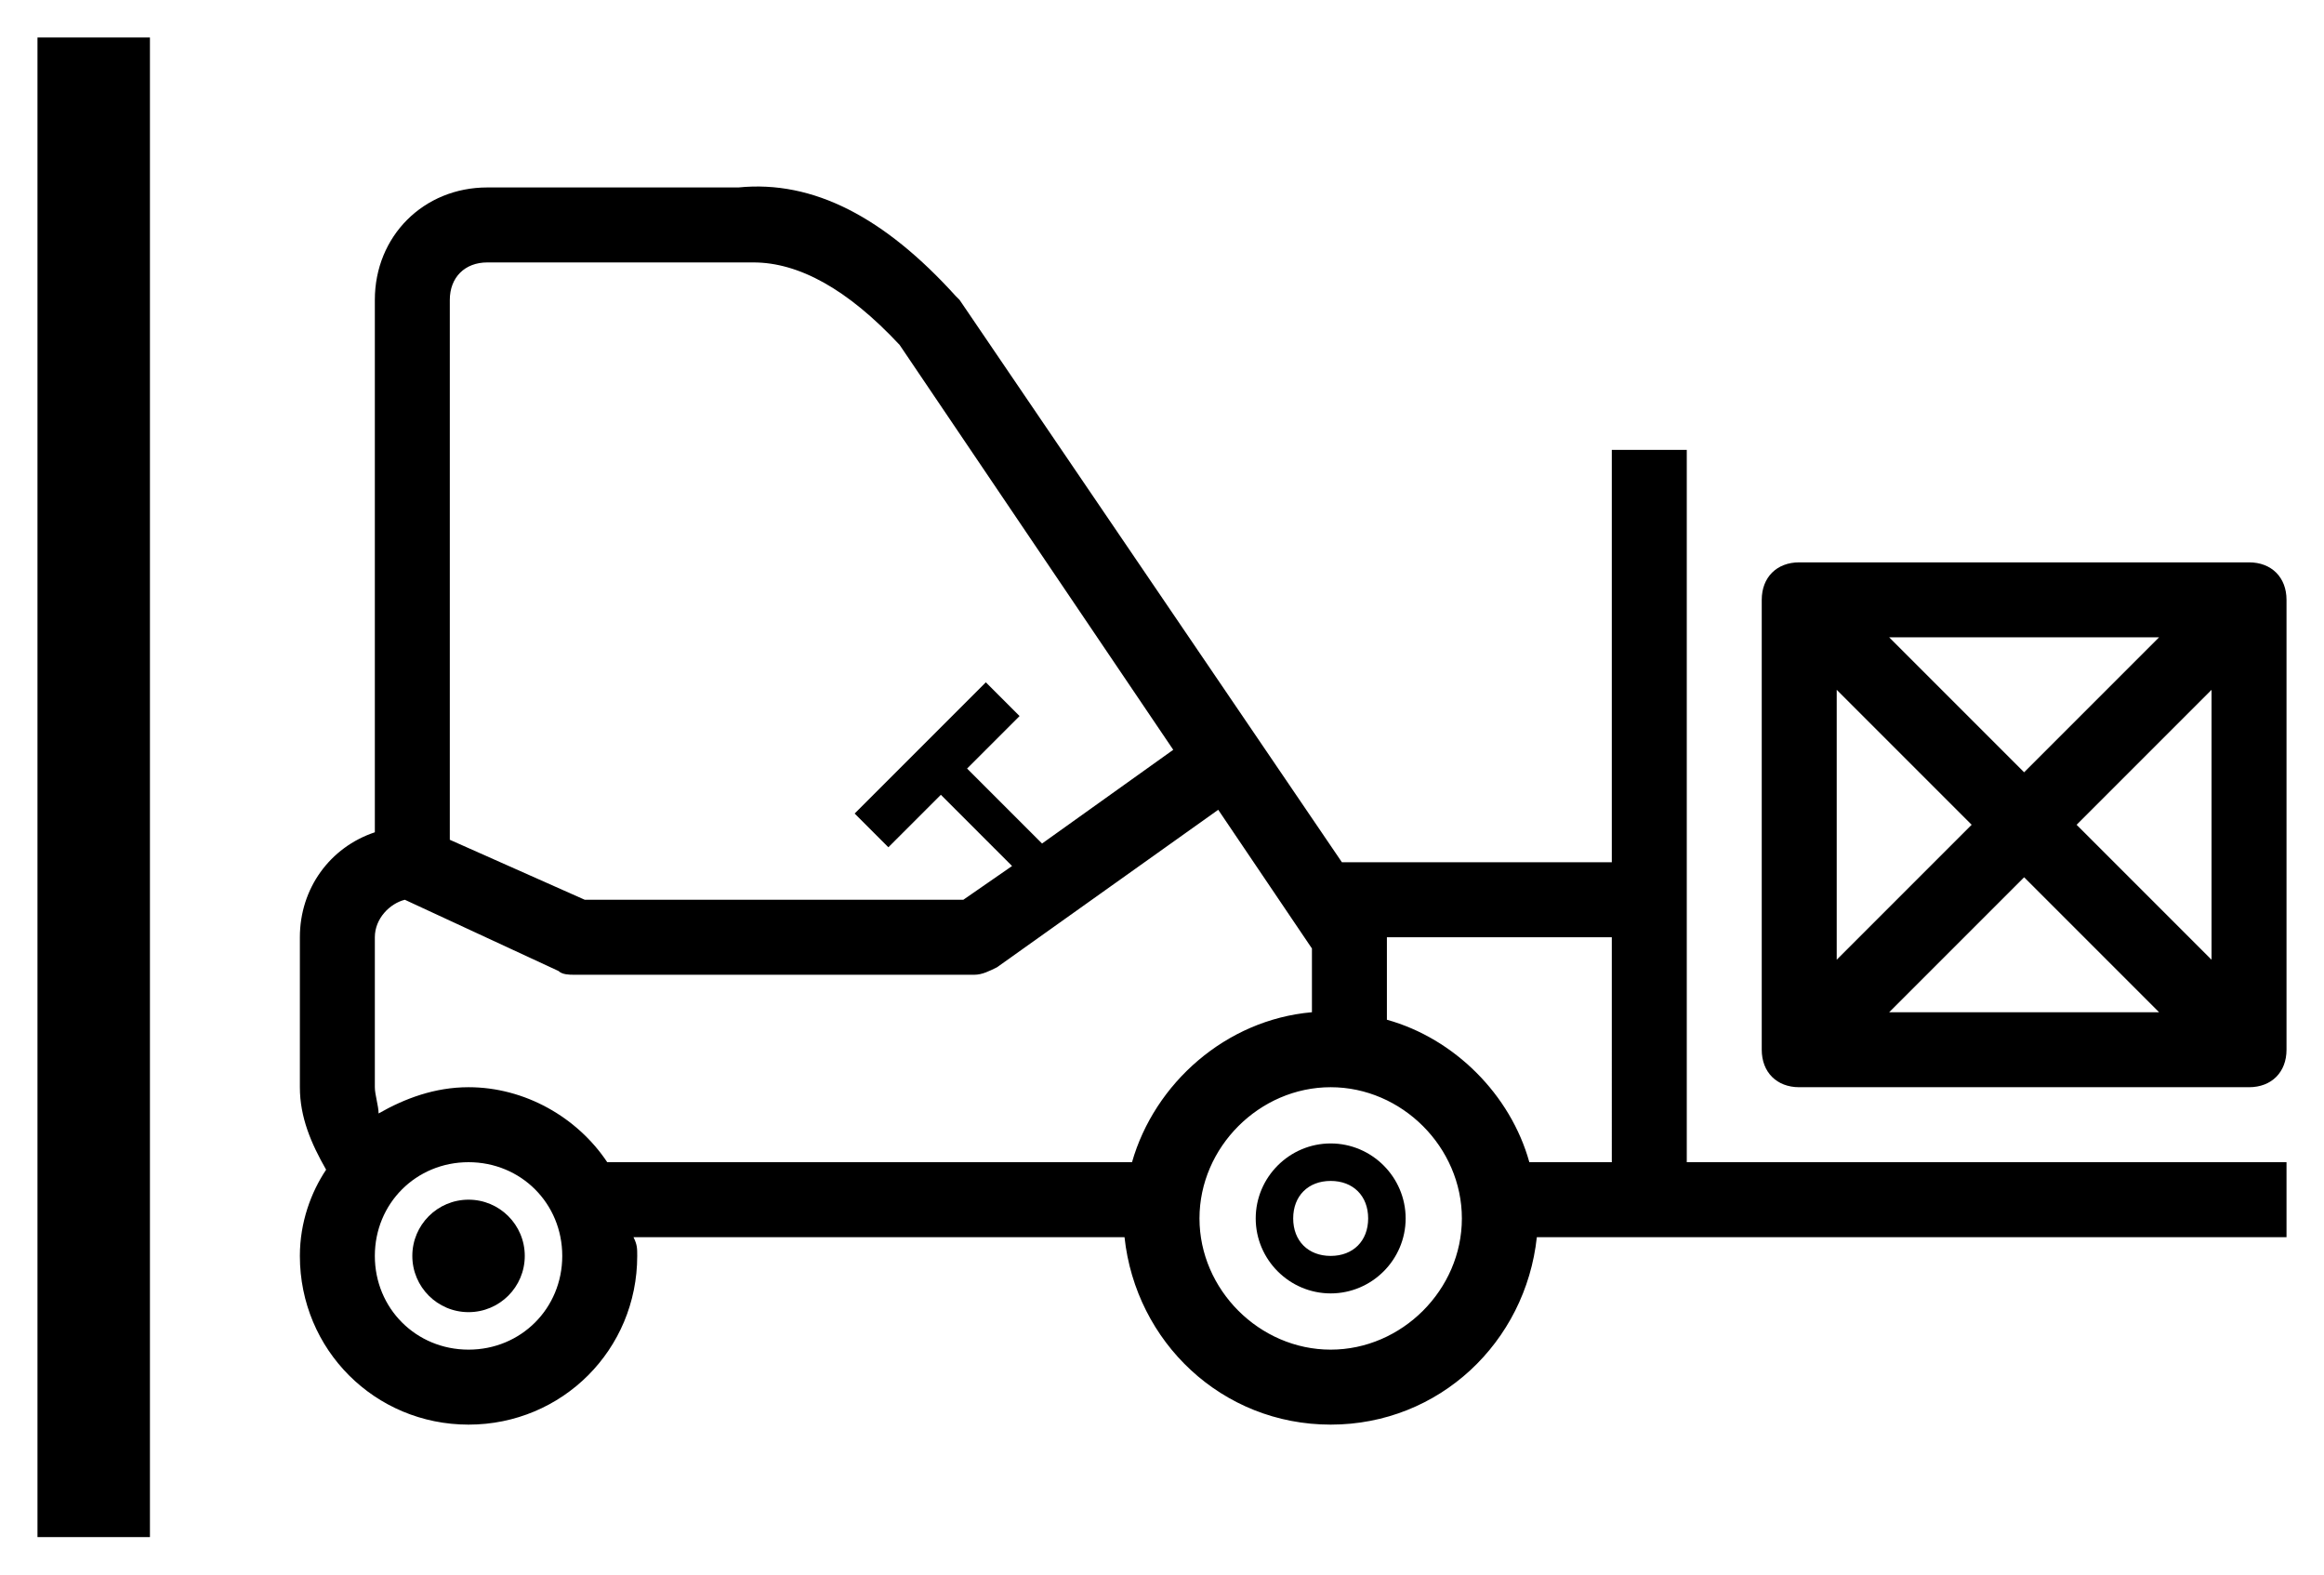 <?xml version='1.0' encoding='utf-8'?>
<svg viewBox='0 0 62 42' xmlns='http://www.w3.org/2000/svg' fill='currentColor'>
  <g>
    <rect x='1' y='1' width='3' height='40'/>
    <path d='M45,12h-2v11h-7.2L25.6,8c0,0-0.1-0.1-0.1-0.1c-1.9-2.1-3.8-3.1-5.8-2.9L13,5c-1.7,0-3,1.3-3,3v14.2
      c-1.2,0.4-2,1.5-2,2.8v4c0,0.8,0.3,1.5,0.7,2.2C8.3,31.8,8,32.6,8,33.5C8,36,10,38,12.5,38s4.5-2,4.5-4.5c0-0.2,0-0.3-0.1-0.5H30
      c0.3,2.8,2.6,5,5.5,5s5.2-2.2,5.5-5h20v-2H45V12z M12,8c0-0.6,0.4-1,1-1h6.8C20,7,20,7,20.1,7c1.2,0,2.5,0.7,3.9,2.2L31.3,20
      l-3.5,2.5l-2-2l1.4-1.4l-0.9-0.9l-3.5,3.5l0.9,0.9l1.4-1.4l1.9,1.9L25.7,24H15.6L12,22.4V8z M12.5,36c-1.4,0-2.5-1.1-2.5-2.5
      s1.1-2.5,2.5-2.5s2.5,1.1,2.5,2.5S13.9,36,12.5,36z M30.2,31h-14c-0.8-1.2-2.2-2-3.7-2c-0.9,0-1.7,0.3-2.4,0.7
      C10.1,29.5,10,29.2,10,29v-4c0-0.5,0.4-0.9,0.8-1l4.1,1.9C15,26,15.2,26,15.3,26H26c0.2,0,0.4-0.1,0.6-0.2l5.9-4.2l2.5,3.7V27
      C32.7,27.2,30.8,28.9,30.2,31z M35.5,36c-1.9,0-3.5-1.6-3.5-3.5s1.6-3.5,3.5-3.5s3.5,1.6,3.5,3.5S37.4,36,35.5,36z M43,31h-2.2
      c-0.5-1.8-2-3.3-3.8-3.8V25h6V31z'/>
    <path d='M35.5,30.5c-1.1,0-2,0.9-2,2s0.9,2,2,2s2-0.9,2-2S36.6,30.5,35.5,30.5z M35.5,33.5c-0.6,0-1-0.4-1-1 s0.4-1,1-1s1,0.4,1,1S36.1,33.5,35.5,33.5z'/>
    <circle cx='12.5' cy='33.5' r='1.5'/>
    <path d='M60,15H48c-0.6,0-1,0.4-1,1v12c0,0.6,0.4,1,1,1h12c0.6,0,1-0.4,1-1V16C61,15.4,60.6,15,60,15z M57.6,17 L54,20.6L50.4,17H57.6z M49,18.4l3.6,3.6L49,25.6V18.4z M50.4,27l3.6-3.6l3.6,3.6H50.4z M59,25.6L55.4,22l3.6-3.6V25.6z'/>
  </g>
</svg>

